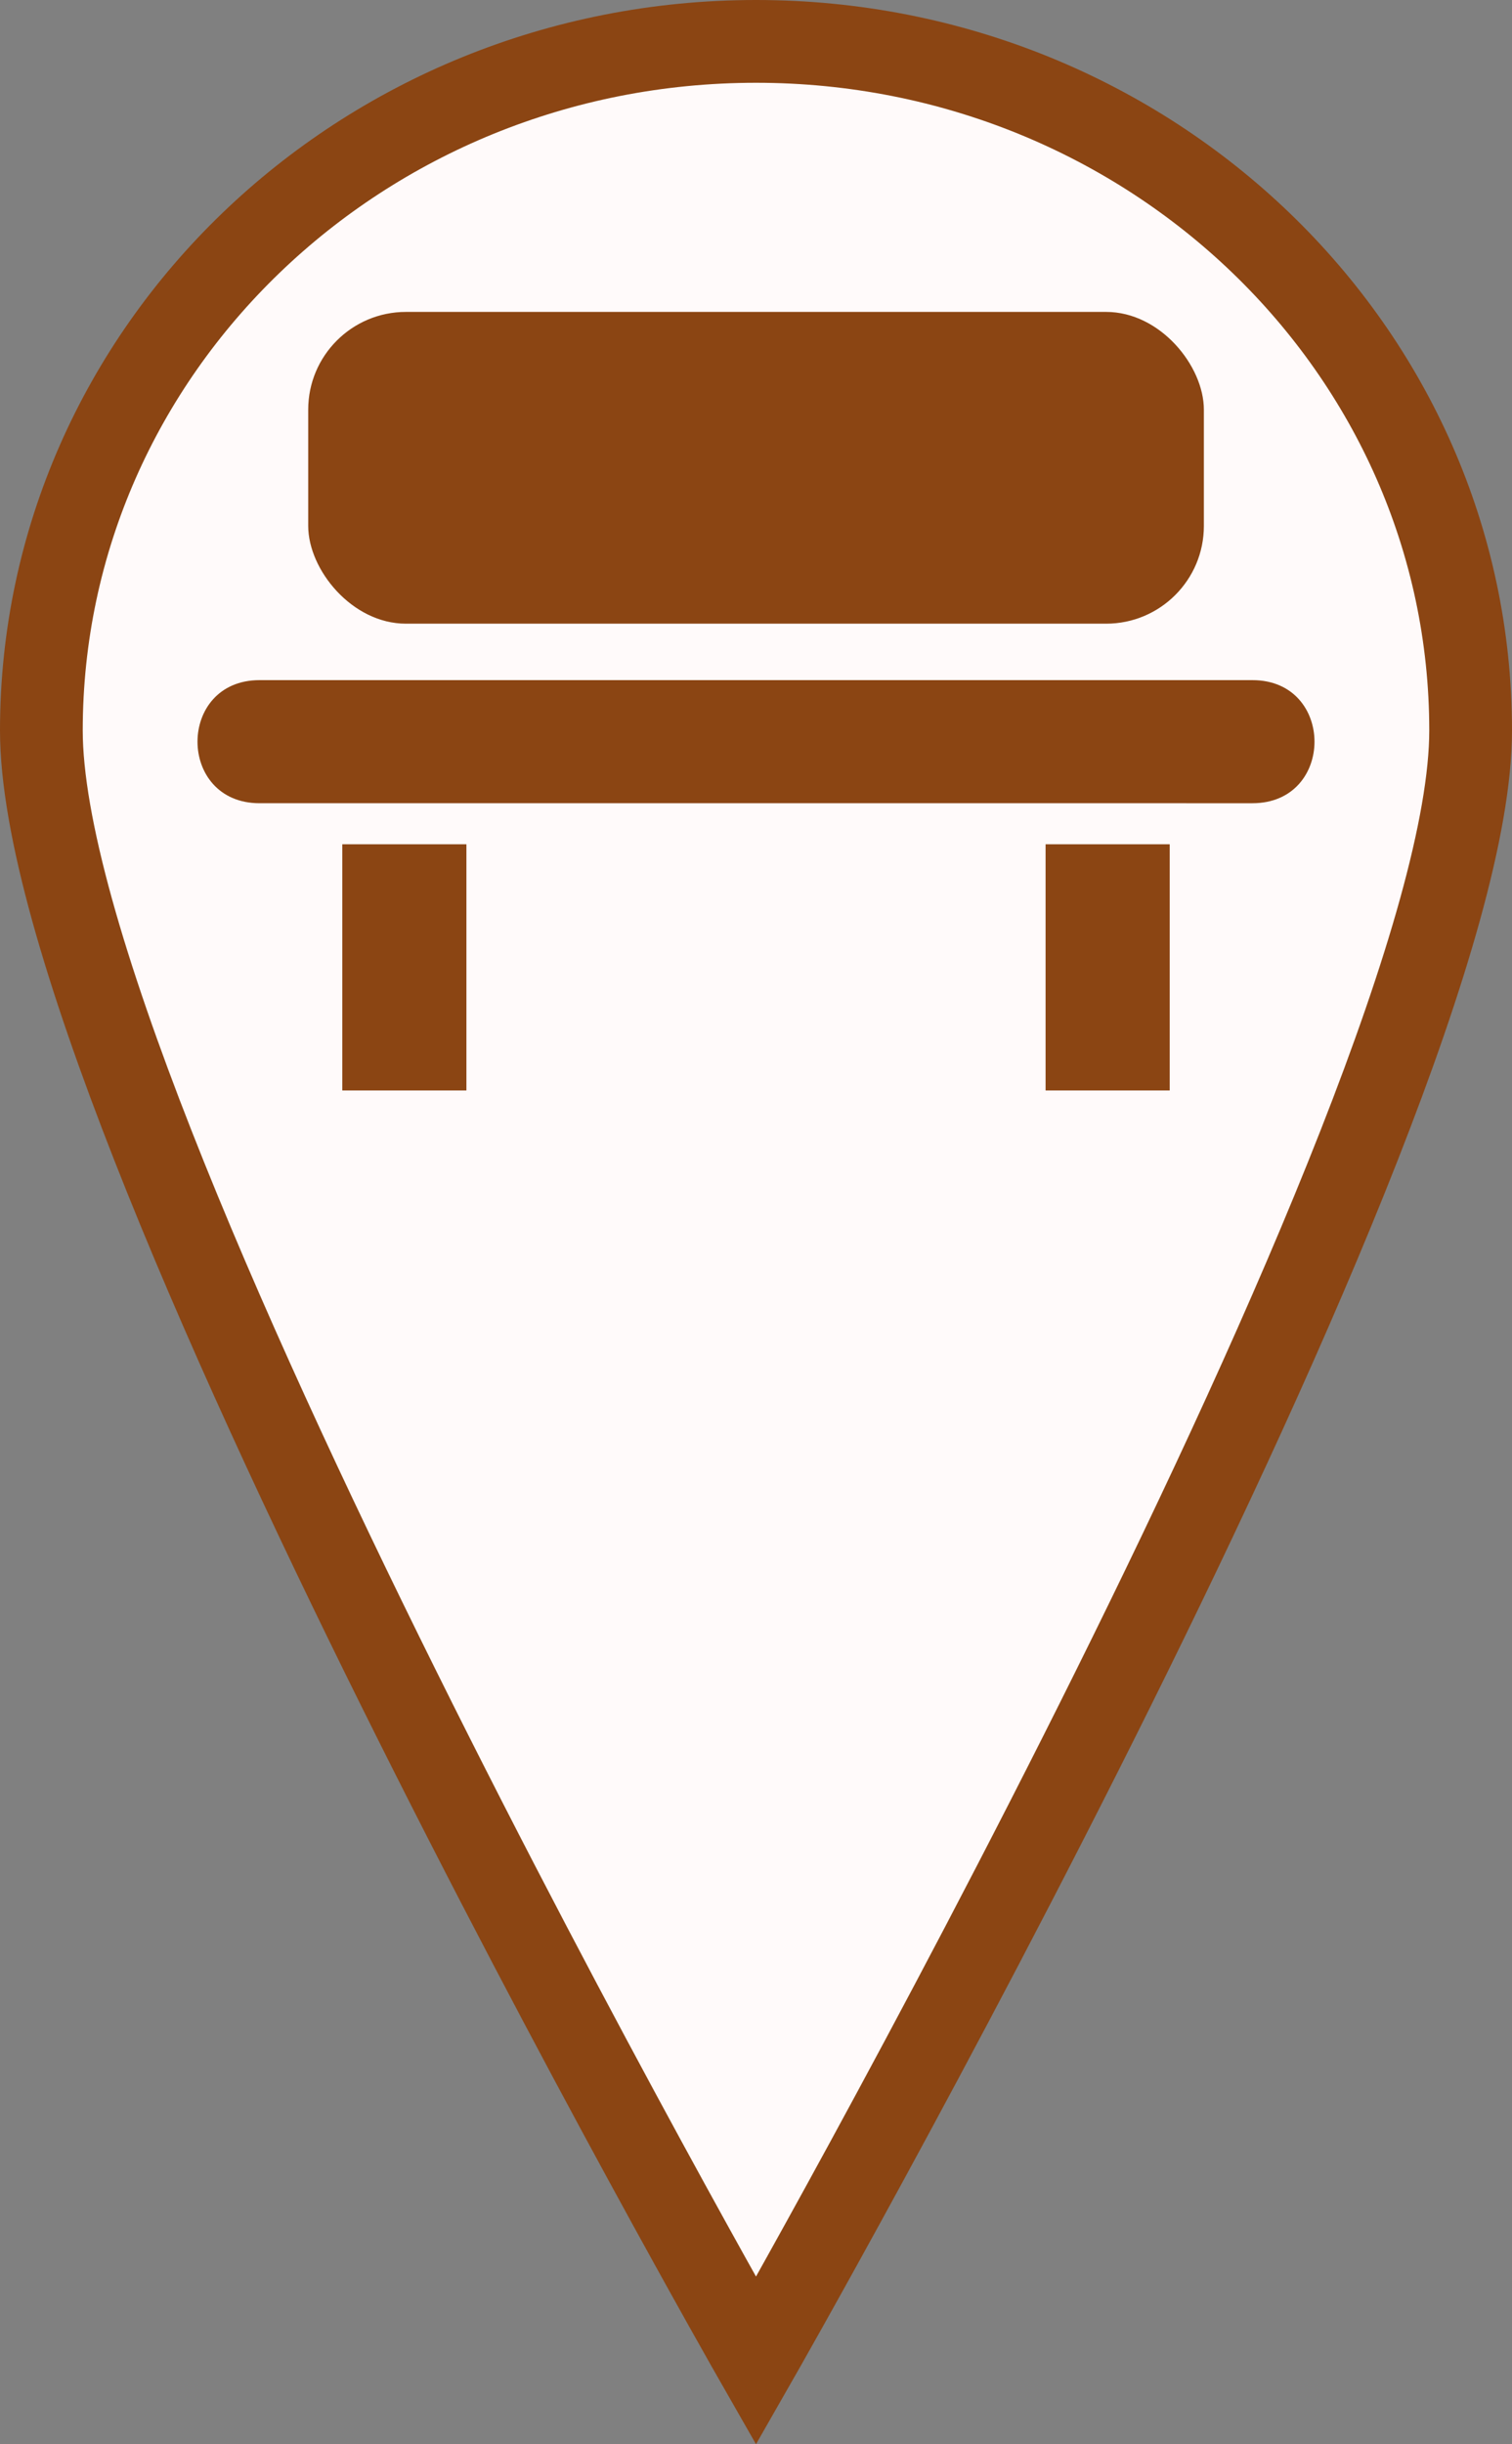 <?xml version="1.0" encoding="UTF-8" standalone="no"?>
<svg
   width="18.274"
   height="29.526"
   viewBox="0 0 18.274 29.526"
   version="1.1"
   id="svg1022"
   sodipodi:docname="memorialmark.svg"
   inkscape:version="1.2.2 (b0a8486541, 2022-12-01)"
   xmlns:inkscape="http://www.inkscape.org/namespaces/inkscape"
   xmlns:sodipodi="http://sodipodi.sourceforge.net/DTD/sodipodi-0.dtd"
   xmlns="http://www.w3.org/2000/svg"
   xmlns:svg="http://www.w3.org/2000/svg">
  <rect x="0" y="0" width="18.274" height="29.526" fill="#808080" stroke="none"/>
  <defs
     id="defs1026" />
  <sodipodi:namedview
     id="namedview1024"
     pagecolor="#ffffff"
     bordercolor="#666666"
     borderopacity="1.0"
     inkscape:pageshadow="2"
     inkscape:pageopacity="0.0"
     inkscape:pagecheckerboard="0"
     showgrid="false"
     inkscape:zoom="16.661821"
     inkscape:cx="7.2921202"
     inkscape:cy="9.6628095"
     inkscape:window-width="1854"
     inkscape:window-height="1011"
     inkscape:window-x="0"
     inkscape:window-y="0"
     inkscape:window-maximized="1"
     inkscape:current-layer="svg1022"
     fit-margin-top="0"
     fit-margin-left="0"
     fit-margin-right="0"
     fit-margin-bottom="0"
     inkscape:showpageshadow="2"
     inkscape:deskcolor="#d1d1d1" />
  <g
     id="g2478">
    <path
       id="path1273"
       style="fill:#fffafa;stroke:#8b4513;stroke-width:1;stroke-miterlimit:4;stroke-dasharray:none;stop-color:#000000"
       d="m 17.774,8.824 c 0,4.597 -8.637,19.695 -8.637,19.695 0,0 -8.637,-15.098 -8.637,-19.695 C 0.5,4.227 4.367,0.5 9.137,0.5 c 4.77,0 8.637,3.727 8.637,8.324 z"
       sodipodi:nodetypes="scsss" />
    <g
       id="g1492">
      <path
         d="m 3.137,8.216 c -1,0 -1,1.487 0,1.487 H 15.137 c 1,0 1,-1.487 0,-1.487 z m 1,1.983 v 2.974 h 1.5 v -2.974 z m 8.5,0 v 2.974 h 1.5 v -2.974 z"
         id="bench"
         style="fill:#8b4513;fill-opacity:1;stroke-width:0.996" />
      <rect
         style="opacity:1;fill:#8b4513;fill-opacity:1;stroke-width:0;stroke-linecap:square;paint-order:markers fill stroke;stop-color:#000000"
         id="rect1441"
         width="10.825"
         height="3.766"
         x="3.725"
         y="3.768"
         ry="1.181" />
    </g>
  </g>
</svg>
